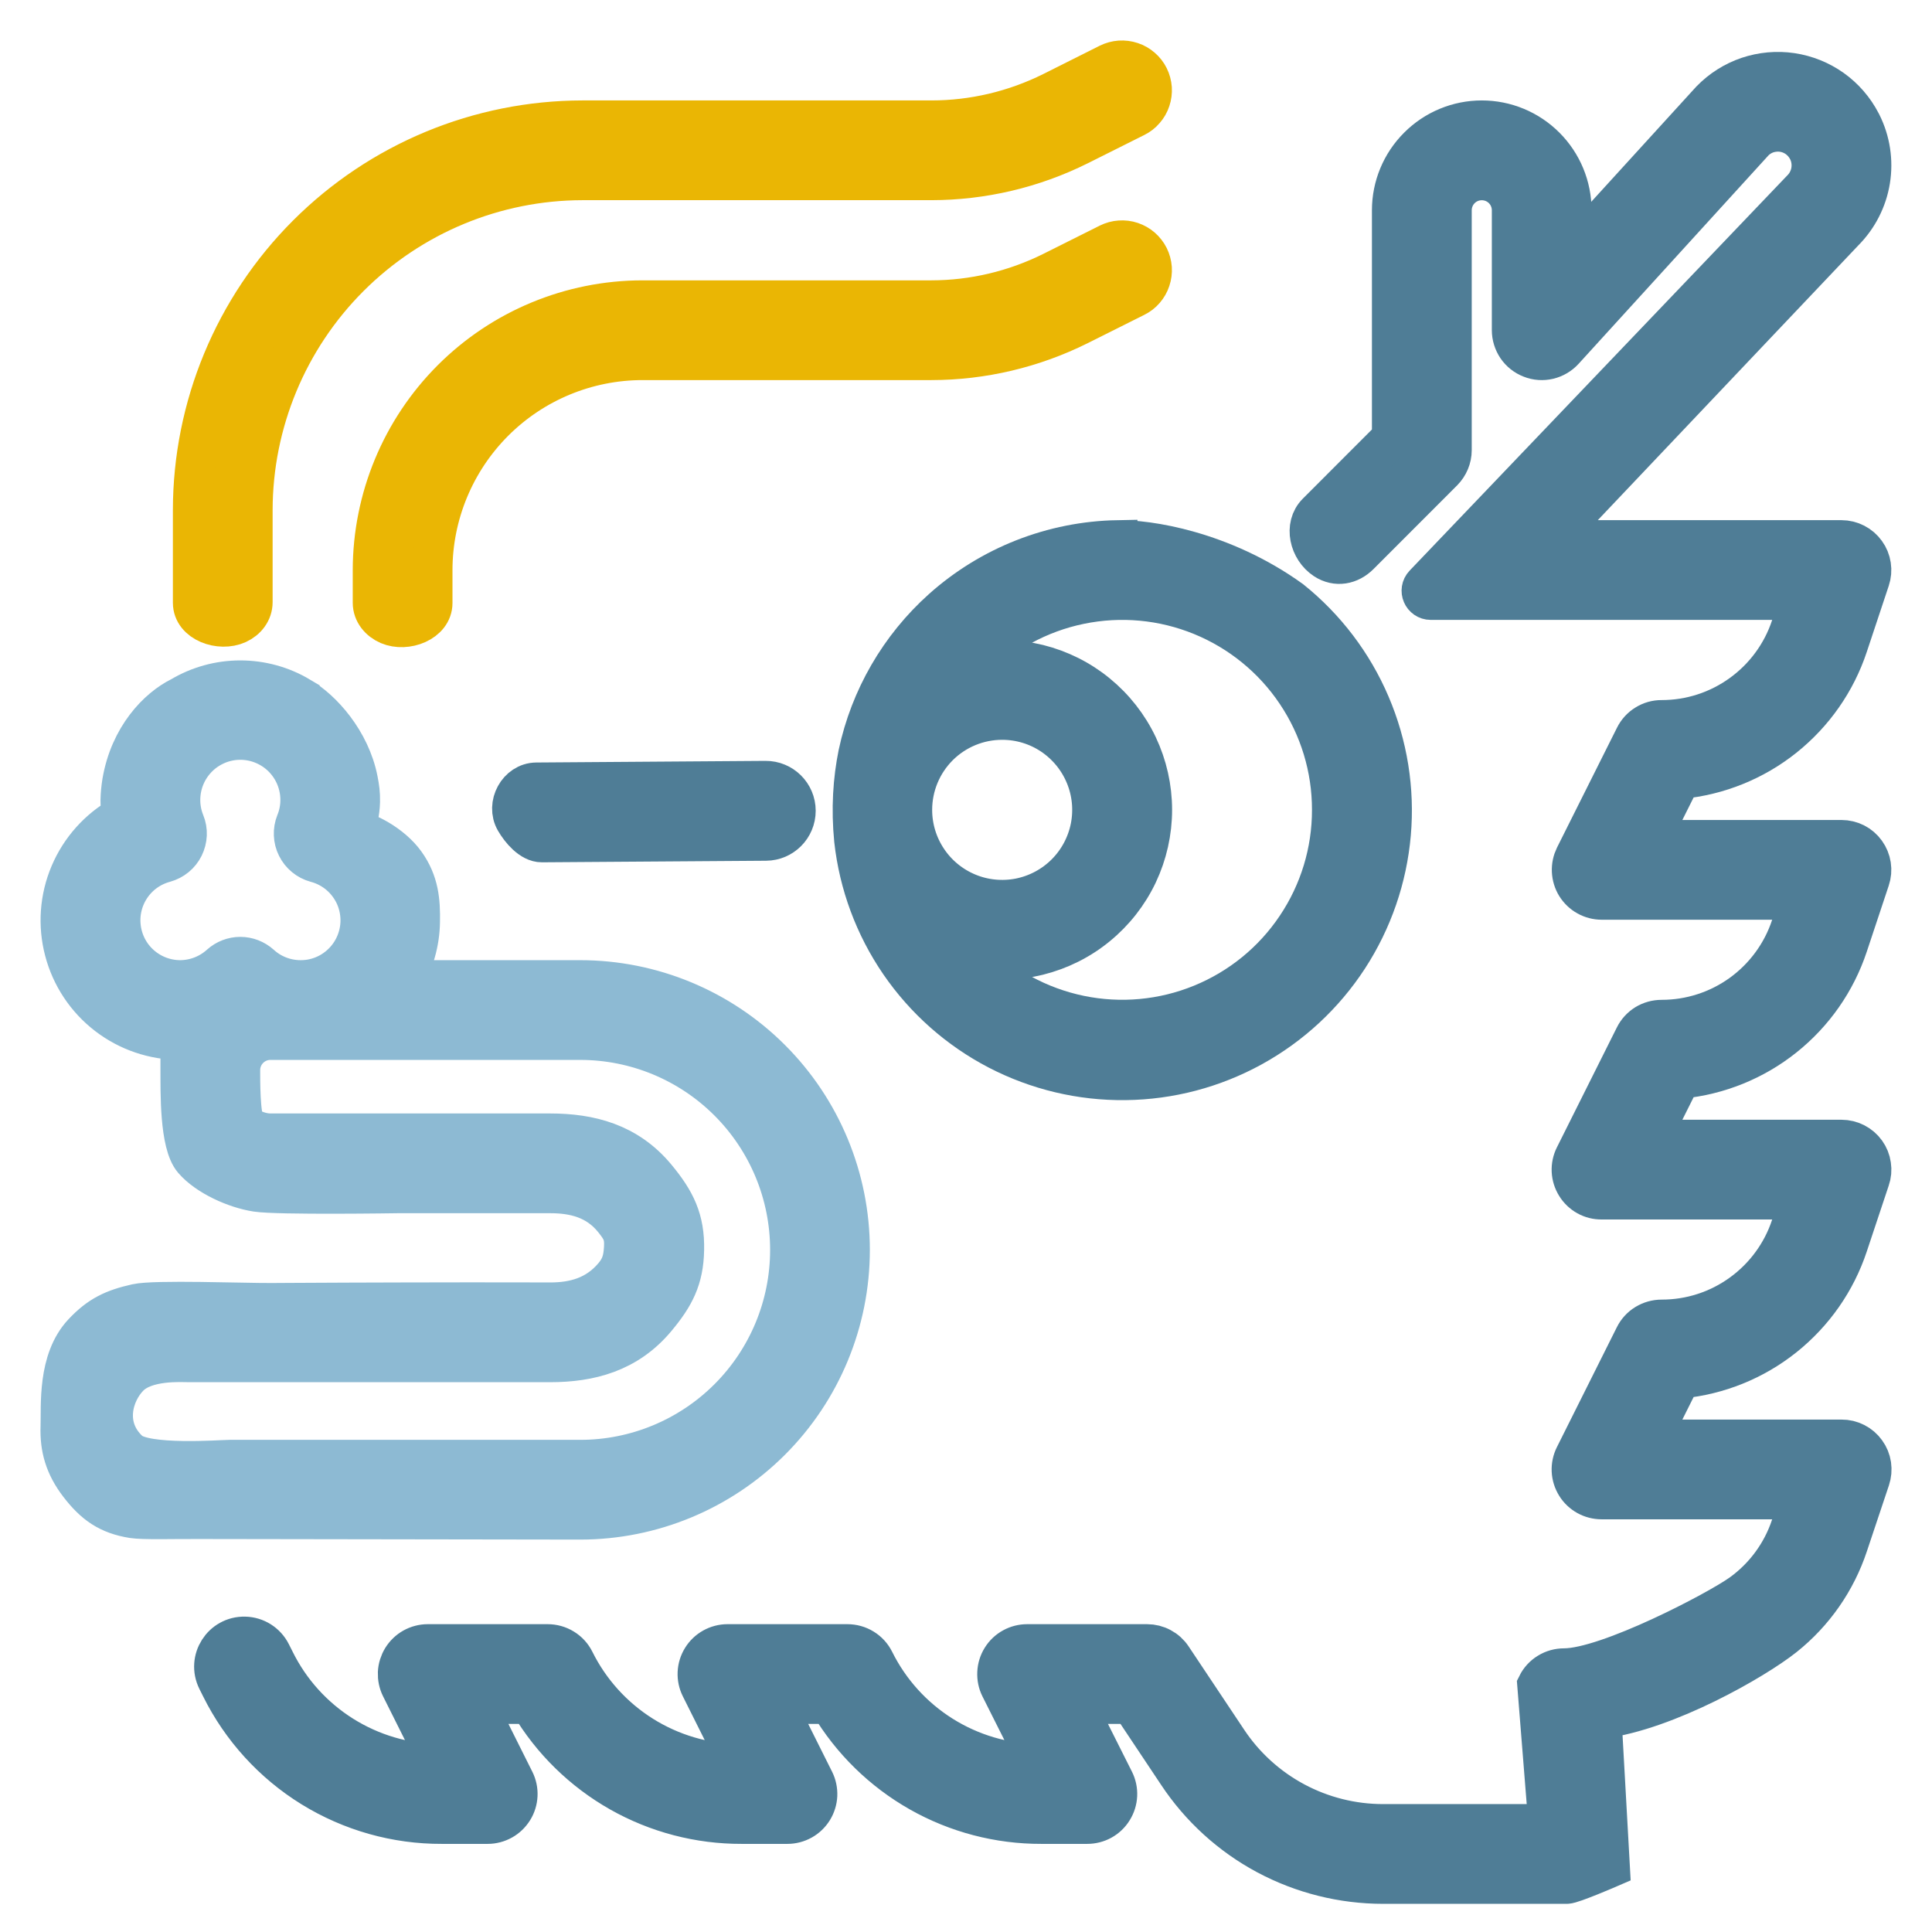 <svg width="32" height="32" viewBox="0 0 32 32" fill="none" xmlns="http://www.w3.org/2000/svg">
<path fill-rule="evenodd" clip-rule="evenodd" d="M21.384 9.938C21.957 10.398 22.408 10.992 22.696 11.667C22.985 12.343 23.103 13.079 23.039 13.811C22.975 14.543 22.732 15.248 22.331 15.864C21.93 16.479 21.384 16.986 20.74 17.34C20.096 17.694 19.375 17.884 18.64 17.892C17.905 17.901 17.18 17.728 16.528 17.39C15.876 17.051 15.318 16.557 14.902 15.951C14.487 15.345 14.227 14.646 14.146 13.916L14.146 13.916C14.094 13.394 14.127 12.916 14.214 12.487C14.411 11.563 14.897 10.72 15.606 10.085C16.407 9.369 17.437 8.965 18.51 8.945V8.947C18.995 8.931 20.242 9.115 21.384 9.938ZM22.06 13.414C22.061 14.104 21.856 14.778 21.471 15.351C21.087 15.925 20.54 16.37 19.901 16.631C19.263 16.892 18.561 16.957 17.885 16.817C17.209 16.677 16.59 16.34 16.108 15.847C16.468 15.92 16.84 15.912 17.198 15.824C17.555 15.735 17.888 15.569 18.172 15.336C18.457 15.103 18.687 14.81 18.845 14.477C19.002 14.145 19.084 13.781 19.084 13.414C19.084 13.046 19.002 12.682 18.845 12.35C18.687 12.017 18.457 11.724 18.172 11.491C17.888 11.258 17.555 11.092 17.198 11.003C16.84 10.915 16.468 10.907 16.108 10.98C16.59 10.488 17.209 10.149 17.885 10.01C18.561 9.87 19.263 9.935 19.901 10.196C20.54 10.457 21.087 10.903 21.471 11.476C21.856 12.049 22.061 12.723 22.06 13.414ZM16.599 11.924C16.894 11.924 17.182 12.011 17.427 12.175C17.671 12.339 17.862 12.571 17.975 12.844C18.088 13.116 18.117 13.415 18.06 13.704C18.002 13.993 17.86 14.259 17.652 14.467C17.444 14.675 17.178 14.817 16.89 14.875C16.601 14.932 16.301 14.903 16.029 14.79C15.757 14.677 15.524 14.486 15.361 14.241C15.197 13.996 15.11 13.708 15.11 13.414C15.11 13.018 15.267 12.64 15.546 12.36C15.825 12.081 16.204 11.924 16.599 11.924Z" fill="#4F7D96" stroke="#4F7D96" stroke-width="0.659"/>
<path d="M13.181 13.429C13.181 13.703 12.96 13.925 12.687 13.927L8.975 13.953C8.796 13.954 8.623 13.749 8.533 13.594C8.38 13.329 8.578 12.961 8.884 12.959L12.68 12.932C12.956 12.93 13.181 13.153 13.181 13.429Z" fill="#4F7D96" stroke="#4F7D96" stroke-width="0.659"/>
<path d="M30.607 10.694L30.971 9.599C30.996 9.524 31.003 9.445 30.991 9.367C30.979 9.289 30.949 9.215 30.903 9.152C30.857 9.088 30.797 9.036 30.727 9C30.657 8.964 30.579 8.945 30.501 8.945H25.698L30.544 3.834C30.773 3.604 30.925 3.308 30.977 2.987C31.029 2.666 30.979 2.337 30.834 2.047L30.823 2.026C30.71 1.808 30.547 1.62 30.347 1.477C30.147 1.335 29.916 1.242 29.673 1.206C29.431 1.17 29.183 1.193 28.95 1.271C28.718 1.35 28.508 1.483 28.337 1.659L26.032 4.187V3.483C26.032 3.088 25.875 2.709 25.596 2.43C25.317 2.15 24.938 1.993 24.543 1.993C24.148 1.993 23.769 2.15 23.49 2.43C23.21 2.709 23.053 3.088 23.053 3.483V7.25L21.812 8.492C21.593 8.711 21.686 9.099 21.945 9.269C22.136 9.393 22.356 9.353 22.517 9.192L23.901 7.807C23.994 7.713 24.047 7.587 24.047 7.456V3.483C24.047 3.351 24.099 3.225 24.192 3.132C24.285 3.039 24.411 2.987 24.543 2.987C24.675 2.987 24.801 3.039 24.894 3.132C24.987 3.225 25.039 3.351 25.039 3.483V5.469C25.039 5.569 25.07 5.667 25.126 5.75C25.183 5.833 25.263 5.896 25.357 5.932C25.45 5.969 25.552 5.976 25.65 5.953C25.747 5.93 25.835 5.878 25.903 5.804L29.055 2.344C29.117 2.282 29.193 2.235 29.277 2.208C29.361 2.182 29.45 2.175 29.537 2.189C29.624 2.203 29.706 2.238 29.777 2.29C29.848 2.343 29.905 2.411 29.945 2.49L29.952 2.504C30.001 2.61 30.015 2.728 29.994 2.843C29.972 2.957 29.916 3.062 29.832 3.143L23.587 9.678C23.493 9.776 23.563 9.938 23.698 9.938H25.598H29.812L29.663 10.38C29.514 10.83 29.226 11.221 28.842 11.498C28.458 11.776 27.996 11.925 27.522 11.925C27.43 11.924 27.339 11.95 27.261 11.999C27.182 12.047 27.119 12.117 27.078 12.199L26.084 14.185C26.047 14.261 26.029 14.345 26.033 14.43C26.037 14.514 26.062 14.597 26.106 14.668C26.151 14.74 26.213 14.8 26.287 14.841C26.361 14.882 26.444 14.904 26.529 14.904H29.812L29.663 15.345C29.514 15.795 29.226 16.186 28.842 16.464C28.458 16.741 27.996 16.89 27.522 16.89C27.429 16.89 27.338 16.915 27.259 16.963C27.18 17.012 27.116 17.082 27.075 17.165L26.082 19.151C26.044 19.227 26.026 19.311 26.03 19.396C26.034 19.481 26.06 19.563 26.105 19.635C26.149 19.707 26.212 19.767 26.286 19.808C26.36 19.849 26.444 19.87 26.529 19.869H29.812L29.663 20.311C29.514 20.761 29.226 21.152 28.842 21.429C28.458 21.707 27.996 21.856 27.522 21.855C27.429 21.855 27.338 21.881 27.259 21.929C27.18 21.977 27.116 22.047 27.075 22.13L26.082 24.116C26.044 24.192 26.026 24.277 26.03 24.361C26.034 24.446 26.06 24.529 26.105 24.601C26.149 24.673 26.212 24.732 26.286 24.773C26.36 24.814 26.444 24.835 26.529 24.835H29.812L29.663 25.276C29.514 25.726 29.226 26.118 28.842 26.395C28.458 26.672 26.63 27.631 25.907 27.631C25.814 27.631 25.723 27.656 25.644 27.705C25.565 27.753 25.501 27.823 25.46 27.906L25.644 30.211H22.909C22.399 30.211 21.897 30.085 21.448 29.845C20.998 29.604 20.615 29.256 20.333 28.832L19.413 27.452C19.368 27.384 19.306 27.328 19.234 27.29C19.162 27.251 19.082 27.231 19 27.231H17.014C16.929 27.231 16.846 27.252 16.772 27.293C16.697 27.334 16.635 27.393 16.59 27.466C16.545 27.538 16.52 27.62 16.516 27.705C16.512 27.79 16.529 27.874 16.567 27.95L17.204 29.218C16.637 29.211 16.082 29.047 15.602 28.745C15.122 28.443 14.734 28.014 14.482 27.506C14.441 27.423 14.377 27.353 14.298 27.305C14.219 27.256 14.128 27.231 14.035 27.231H12.049C11.965 27.231 11.882 27.253 11.808 27.294C11.734 27.335 11.671 27.395 11.627 27.467C11.582 27.539 11.557 27.621 11.553 27.705C11.549 27.79 11.567 27.874 11.605 27.95L12.239 29.218C11.672 29.211 11.117 29.047 10.637 28.745C10.157 28.443 9.769 28.014 9.517 27.506C9.476 27.423 9.412 27.353 9.333 27.305C9.254 27.256 9.163 27.231 9.071 27.231H7.085C7 27.231 6.917 27.253 6.843 27.294C6.769 27.335 6.707 27.395 6.662 27.467C6.618 27.539 6.592 27.621 6.588 27.705C6.585 27.79 6.602 27.874 6.64 27.95L7.274 29.218C6.707 29.211 6.152 29.047 5.672 28.745C5.192 28.443 4.804 28.014 4.553 27.506L4.49 27.381C4.407 27.216 4.24 27.11 4.056 27.106C3.68 27.097 3.43 27.491 3.598 27.828L3.659 27.95C3.997 28.631 4.519 29.204 5.166 29.604C5.813 30.003 6.559 30.214 7.319 30.211H8.078C8.162 30.211 8.245 30.189 8.319 30.148C8.393 30.107 8.455 30.047 8.5 29.975C8.545 29.903 8.57 29.821 8.574 29.736C8.578 29.652 8.56 29.568 8.522 29.492L7.888 28.224H8.777C9.138 28.832 9.652 29.334 10.267 29.683C10.882 30.031 11.577 30.213 12.284 30.211H13.042C13.127 30.211 13.21 30.189 13.284 30.148C13.358 30.107 13.42 30.047 13.465 29.975C13.509 29.903 13.535 29.821 13.539 29.736C13.542 29.652 13.525 29.568 13.487 29.492L12.853 28.224H13.741C14.103 28.832 14.617 29.334 15.232 29.683C15.847 30.031 16.542 30.213 17.249 30.211H18.007C18.092 30.211 18.176 30.19 18.25 30.149C18.324 30.108 18.387 30.048 18.431 29.976C18.476 29.904 18.502 29.822 18.506 29.737C18.51 29.652 18.492 29.568 18.454 29.492L17.817 28.224H18.735L19.507 29.382C19.879 29.943 20.385 30.403 20.979 30.721C21.573 31.038 22.236 31.204 22.909 31.204H25.951C26.044 31.204 26.667 30.934 26.667 30.934L26.529 28.467C27.602 28.331 29.06 27.498 29.552 27.106C30.044 26.714 30.411 26.187 30.609 25.59L30.974 24.498C30.999 24.423 31.006 24.343 30.995 24.265C30.983 24.186 30.953 24.112 30.906 24.048C30.86 23.984 30.799 23.931 30.729 23.896C30.658 23.86 30.58 23.841 30.501 23.842H27.332L27.836 22.834C28.462 22.774 29.058 22.533 29.549 22.141C30.041 21.748 30.409 21.222 30.607 20.625L30.971 19.532C30.997 19.457 31.004 19.378 30.992 19.3C30.981 19.222 30.951 19.147 30.905 19.083C30.859 19.019 30.798 18.967 30.728 18.931C30.657 18.895 30.58 18.876 30.501 18.876H27.332L27.836 17.868C28.462 17.808 29.058 17.567 29.549 17.175C30.041 16.783 30.409 16.256 30.607 15.659L30.971 14.564C30.996 14.49 31.003 14.41 30.991 14.332C30.979 14.255 30.949 14.181 30.903 14.117C30.857 14.053 30.797 14.001 30.727 13.965C30.657 13.93 30.579 13.911 30.501 13.911H27.332L27.836 12.903C28.462 12.843 29.058 12.602 29.549 12.21C30.041 11.817 30.409 11.291 30.607 10.694Z" fill="#4F7D96" stroke="#4F7D96" stroke-width="0.659"/>
<path d="M4.186 9.973C4.186 10.134 4.082 10.267 3.936 10.334C3.642 10.468 3.193 10.308 3.193 9.984V8.448C3.195 6.737 3.876 5.096 5.086 3.886C6.296 2.676 7.936 1.995 9.648 1.993H15.427C16.12 1.993 16.804 1.831 17.425 1.522L18.362 1.052C18.421 1.023 18.484 1.006 18.549 1.001C18.614 0.997 18.68 1.005 18.742 1.026C18.803 1.046 18.861 1.079 18.91 1.122C18.959 1.164 19 1.216 19.029 1.275C19.058 1.333 19.075 1.397 19.08 1.462C19.084 1.527 19.076 1.592 19.055 1.654C19.035 1.716 19.002 1.773 18.959 1.822C18.917 1.872 18.865 1.912 18.806 1.941L17.869 2.41C17.11 2.788 16.274 2.985 15.427 2.986H9.648C8.2 2.988 6.812 3.564 5.788 4.588C4.764 5.612 4.188 7 4.186 8.448V9.973Z" fill="#EAB604"/>
<path d="M6.172 9.984V9.442C6.174 8.257 6.645 7.121 7.482 6.283C8.32 5.445 9.456 4.974 10.641 4.973H15.427C16.12 4.972 16.804 4.81 17.425 4.501L18.362 4.032C18.421 4.003 18.484 3.985 18.549 3.981C18.614 3.976 18.68 3.984 18.742 4.005C18.803 4.026 18.861 4.058 18.91 4.101C18.959 4.144 19 4.196 19.029 4.254C19.058 4.312 19.075 4.376 19.08 4.441C19.084 4.506 19.076 4.571 19.055 4.633C19.035 4.695 19.002 4.752 18.959 4.802C18.917 4.851 18.865 4.891 18.806 4.92L17.869 5.389C17.11 5.767 16.274 5.965 15.427 5.966H10.641C9.719 5.967 8.836 6.333 8.184 6.985C7.533 7.637 7.166 8.52 7.165 9.442V9.988C7.165 10.306 6.728 10.473 6.436 10.348C6.285 10.283 6.172 10.148 6.172 9.984Z" fill="#EAB604"/>
<path d="M4.186 9.973C4.186 10.134 4.082 10.267 3.936 10.334C3.642 10.468 3.193 10.308 3.193 9.984V8.448C3.195 6.737 3.876 5.096 5.086 3.886C6.296 2.676 7.936 1.995 9.648 1.993H15.427C16.12 1.993 16.804 1.831 17.425 1.522L18.362 1.052C18.421 1.023 18.484 1.006 18.549 1.001C18.614 0.997 18.68 1.005 18.742 1.026C18.803 1.046 18.861 1.079 18.91 1.122C18.959 1.164 19 1.216 19.029 1.275C19.058 1.333 19.075 1.397 19.08 1.462C19.084 1.527 19.076 1.592 19.055 1.654C19.035 1.716 19.002 1.773 18.959 1.822C18.917 1.872 18.865 1.912 18.806 1.941L17.869 2.41C17.11 2.788 16.274 2.985 15.427 2.986H9.648C8.2 2.988 6.812 3.564 5.788 4.588C4.764 5.612 4.188 7 4.186 8.448V9.973Z" stroke="#EAB604" stroke-width="0.659"/>
<path d="M6.172 9.984V9.442C6.174 8.257 6.645 7.121 7.482 6.283C8.32 5.445 9.456 4.974 10.641 4.973H15.427C16.12 4.972 16.804 4.81 17.425 4.501L18.362 4.032C18.421 4.003 18.484 3.985 18.549 3.981C18.614 3.976 18.68 3.984 18.742 4.005C18.803 4.026 18.861 4.058 18.91 4.101C18.959 4.144 19 4.196 19.029 4.254C19.058 4.312 19.075 4.376 19.08 4.441C19.084 4.506 19.076 4.571 19.055 4.633C19.035 4.695 19.002 4.752 18.959 4.802C18.917 4.851 18.865 4.891 18.806 4.92L17.869 5.389C17.11 5.767 16.274 5.965 15.427 5.966H10.641C9.719 5.967 8.836 6.333 8.184 6.985C7.533 7.637 7.166 8.52 7.165 9.442V9.988C7.165 10.306 6.728 10.473 6.436 10.348C6.285 10.283 6.172 10.148 6.172 9.984Z" stroke="#EAB604" stroke-width="0.659"/>
<path fill-rule="evenodd" clip-rule="evenodd" d="M5.875 13.75C5.92 13.608 5.96 13.467 5.965 13.28C5.968 13.138 5.954 13.047 5.929 12.918C5.803 12.274 5.335 11.75 4.966 11.54V11.539C4.668 11.361 4.327 11.268 3.98 11.268C3.63 11.268 3.287 11.363 2.987 11.544C2.987 11.544 3.362 11.358 2.987 11.543C2.613 11.729 2.15 12.201 2.022 12.953C2.006 13.053 1.996 13.153 1.994 13.254C1.994 13.341 2 13.429 2.012 13.516C1.63 13.731 1.33 14.067 1.159 14.47C0.987 14.874 0.955 15.324 1.067 15.748C1.178 16.172 1.427 16.547 1.775 16.815C2.122 17.082 2.549 17.227 2.987 17.226V17.723C2.989 18.077 2.97 18.942 3.201 19.211C3.432 19.48 3.898 19.687 4.248 19.741C4.598 19.796 6.597 19.765 6.597 19.765H9.111C9.506 19.765 9.885 19.854 10.164 20.201C10.299 20.37 10.346 20.452 10.333 20.668C10.322 20.86 10.288 20.987 10.164 21.134C9.877 21.475 9.506 21.571 9.111 21.571C9.111 21.571 8.139 21.567 6.668 21.571C5.494 21.573 3.976 21.583 3.058 21.589L3.056 21.589L3.054 21.589C3.054 21.589 4.9 21.578 4.477 21.58C4.053 21.583 2.563 21.526 2.262 21.594C1.878 21.68 1.646 21.788 1.376 22.075C0.947 22.53 1.013 23.286 1.001 23.632C0.989 23.979 1.071 24.28 1.311 24.592C1.561 24.917 1.796 25.083 2.2 25.148C2.363 25.174 2.909 25.161 3.066 25.161C2.793 25.163 3.336 25.163 3.066 25.161C5.621 25.165 9.61 25.171 9.61 25.171C10.795 25.171 11.931 24.7 12.769 23.862C13.607 23.024 14.078 21.887 14.078 20.702C14.078 19.517 13.607 18.38 12.769 17.542C11.931 16.704 10.795 16.233 9.61 16.233H6.683C6.858 15.941 6.953 15.609 6.958 15.269C6.964 14.929 6.941 14.615 6.713 14.297C6.486 13.979 6.053 13.765 5.875 13.75ZM2.334 15.988C2.515 16.146 2.747 16.233 2.987 16.233C3.232 16.231 3.467 16.139 3.648 15.975C3.739 15.893 3.858 15.847 3.98 15.847C4.103 15.847 4.221 15.893 4.313 15.975C4.423 16.076 4.556 16.151 4.7 16.193C4.844 16.235 4.995 16.244 5.143 16.22C5.291 16.195 5.432 16.137 5.554 16.049C5.676 15.962 5.777 15.848 5.848 15.717C5.92 15.585 5.961 15.438 5.968 15.289C5.975 15.139 5.947 14.989 5.888 14.851C5.828 14.714 5.738 14.591 5.624 14.493C5.511 14.396 5.376 14.325 5.231 14.287C5.163 14.268 5.1 14.236 5.046 14.191C4.992 14.147 4.948 14.091 4.917 14.029C4.885 13.966 4.868 13.897 4.865 13.827C4.862 13.757 4.874 13.687 4.9 13.622C4.962 13.472 4.985 13.308 4.968 13.146C4.951 12.984 4.895 12.829 4.804 12.694C4.713 12.559 4.591 12.448 4.447 12.372C4.303 12.295 4.143 12.255 3.98 12.255C3.818 12.255 3.657 12.295 3.514 12.372C3.37 12.448 3.248 12.559 3.157 12.694C3.066 12.829 3.01 12.984 2.993 13.146C2.976 13.308 2.999 13.472 3.06 13.622C3.087 13.687 3.099 13.757 3.096 13.827C3.093 13.897 3.075 13.966 3.044 14.029C3.013 14.091 2.969 14.147 2.915 14.191C2.86 14.236 2.797 14.268 2.73 14.287C2.498 14.349 2.296 14.493 2.163 14.693C2.029 14.893 1.973 15.135 2.005 15.373C2.036 15.611 2.153 15.83 2.334 15.988ZM2.14 24.032C2.406 24.277 3.669 24.178 3.801 24.178H9.61C10.531 24.178 11.415 23.812 12.067 23.16C12.719 22.508 13.085 21.624 13.085 20.702C13.085 19.78 12.719 18.896 12.067 18.244C11.415 17.592 10.531 17.226 9.61 17.226H4.477C4.345 17.226 4.219 17.279 4.126 17.372C4.033 17.465 3.98 17.591 3.98 17.723C3.98 17.855 3.975 18.528 4.068 18.621C4.161 18.715 4.345 18.772 4.477 18.772H9.111C9.769 18.772 10.392 18.928 10.866 19.499C11.188 19.887 11.344 20.198 11.333 20.702C11.324 21.181 11.173 21.469 10.866 21.837C10.391 22.406 9.769 22.564 9.111 22.564H3.134C3.003 22.564 2.416 22.522 2.14 22.801C1.87 23.074 1.705 23.632 2.14 24.032Z" fill="#8DBAD3"/>
<path d="M3.066 25.161C2.909 25.161 2.363 25.174 2.2 25.148C1.796 25.083 1.561 24.917 1.311 24.592C1.071 24.28 0.989 23.979 1.001 23.632C1.013 23.286 0.947 22.53 1.376 22.075C1.646 21.788 1.878 21.68 2.262 21.594C2.563 21.526 4.053 21.583 4.477 21.58C4.9 21.578 3.054 21.589 3.054 21.589L3.056 21.589L3.058 21.589C3.976 21.583 5.494 21.573 6.668 21.571C8.139 21.567 9.111 21.571 9.111 21.571C9.506 21.571 9.877 21.475 10.164 21.134C10.288 20.987 10.322 20.86 10.333 20.668C10.346 20.452 10.299 20.37 10.164 20.201C9.885 19.854 9.506 19.765 9.111 19.765H6.597C6.597 19.765 4.598 19.796 4.248 19.741C3.898 19.687 3.432 19.48 3.201 19.211C2.97 18.942 2.989 18.077 2.987 17.723V17.226C2.549 17.227 2.122 17.082 1.775 16.815C1.427 16.547 1.178 16.172 1.067 15.748C0.955 15.324 0.987 14.874 1.159 14.47C1.33 14.067 1.63 13.731 2.012 13.516C2 13.429 1.994 13.341 1.994 13.254C1.996 13.153 2.006 13.053 2.022 12.953C2.15 12.201 2.613 11.729 2.987 11.543C3.362 11.358 2.987 11.544 2.987 11.544C3.287 11.363 3.63 11.268 3.98 11.268C4.327 11.268 4.668 11.361 4.966 11.539V11.54C5.335 11.75 5.803 12.274 5.929 12.918C5.954 13.047 5.968 13.138 5.965 13.28C5.96 13.467 5.92 13.608 5.875 13.75C6.053 13.765 6.486 13.979 6.713 14.297C6.941 14.615 6.964 14.929 6.958 15.269C6.953 15.609 6.858 15.941 6.683 16.233H9.61C10.795 16.233 11.931 16.704 12.769 17.542C13.607 18.38 14.078 19.517 14.078 20.702C14.078 21.887 13.607 23.024 12.769 23.862C11.931 24.7 10.795 25.171 9.61 25.171C9.61 25.171 5.621 25.165 3.066 25.161M3.066 25.161L3.066 25.161M3.066 25.161C2.793 25.163 3.336 25.163 3.066 25.161M2.987 16.233C2.747 16.233 2.515 16.146 2.334 15.988C2.153 15.83 2.036 15.611 2.005 15.373C1.973 15.135 2.029 14.893 2.163 14.693C2.296 14.493 2.498 14.349 2.73 14.287C2.797 14.268 2.86 14.236 2.915 14.191C2.969 14.147 3.013 14.091 3.044 14.029C3.075 13.966 3.093 13.897 3.096 13.827C3.099 13.757 3.087 13.687 3.06 13.622C2.999 13.472 2.976 13.308 2.993 13.146C3.01 12.984 3.066 12.829 3.157 12.694C3.248 12.559 3.37 12.448 3.514 12.372C3.657 12.295 3.818 12.255 3.98 12.255C4.143 12.255 4.303 12.295 4.447 12.372C4.591 12.448 4.713 12.559 4.804 12.694C4.895 12.829 4.951 12.984 4.968 13.146C4.985 13.308 4.962 13.472 4.9 13.622C4.874 13.687 4.862 13.757 4.865 13.827C4.868 13.897 4.885 13.966 4.917 14.029C4.948 14.091 4.992 14.147 5.046 14.191C5.1 14.236 5.163 14.268 5.231 14.287C5.376 14.325 5.511 14.396 5.624 14.493C5.738 14.591 5.828 14.714 5.888 14.851C5.947 14.989 5.975 15.139 5.968 15.289C5.961 15.438 5.92 15.585 5.848 15.717C5.777 15.848 5.676 15.962 5.554 16.049C5.432 16.137 5.291 16.195 5.143 16.22C4.995 16.244 4.844 16.235 4.7 16.193C4.556 16.151 4.423 16.076 4.313 15.975C4.221 15.893 4.103 15.847 3.98 15.847C3.858 15.847 3.739 15.893 3.648 15.975C3.467 16.139 3.232 16.231 2.987 16.233ZM3.801 24.178C3.669 24.178 2.406 24.277 2.14 24.032C1.705 23.632 1.87 23.074 2.14 22.801C2.416 22.522 3.003 22.564 3.134 22.564H9.111C9.769 22.564 10.391 22.406 10.866 21.837C11.173 21.469 11.324 21.181 11.333 20.702C11.344 20.198 11.188 19.887 10.866 19.499C10.392 18.928 9.769 18.772 9.111 18.772H4.477C4.345 18.772 4.161 18.715 4.068 18.621C3.975 18.528 3.98 17.855 3.98 17.723C3.98 17.591 4.033 17.465 4.126 17.372C4.219 17.279 4.345 17.226 4.477 17.226H9.61C10.531 17.226 11.415 17.592 12.067 18.244C12.719 18.896 13.085 19.78 13.085 20.702C13.085 21.624 12.719 22.508 12.067 23.16C11.415 23.812 10.531 24.178 9.61 24.178H3.801Z" stroke="#8DBAD3" stroke-width="0.659"/>
</svg>

